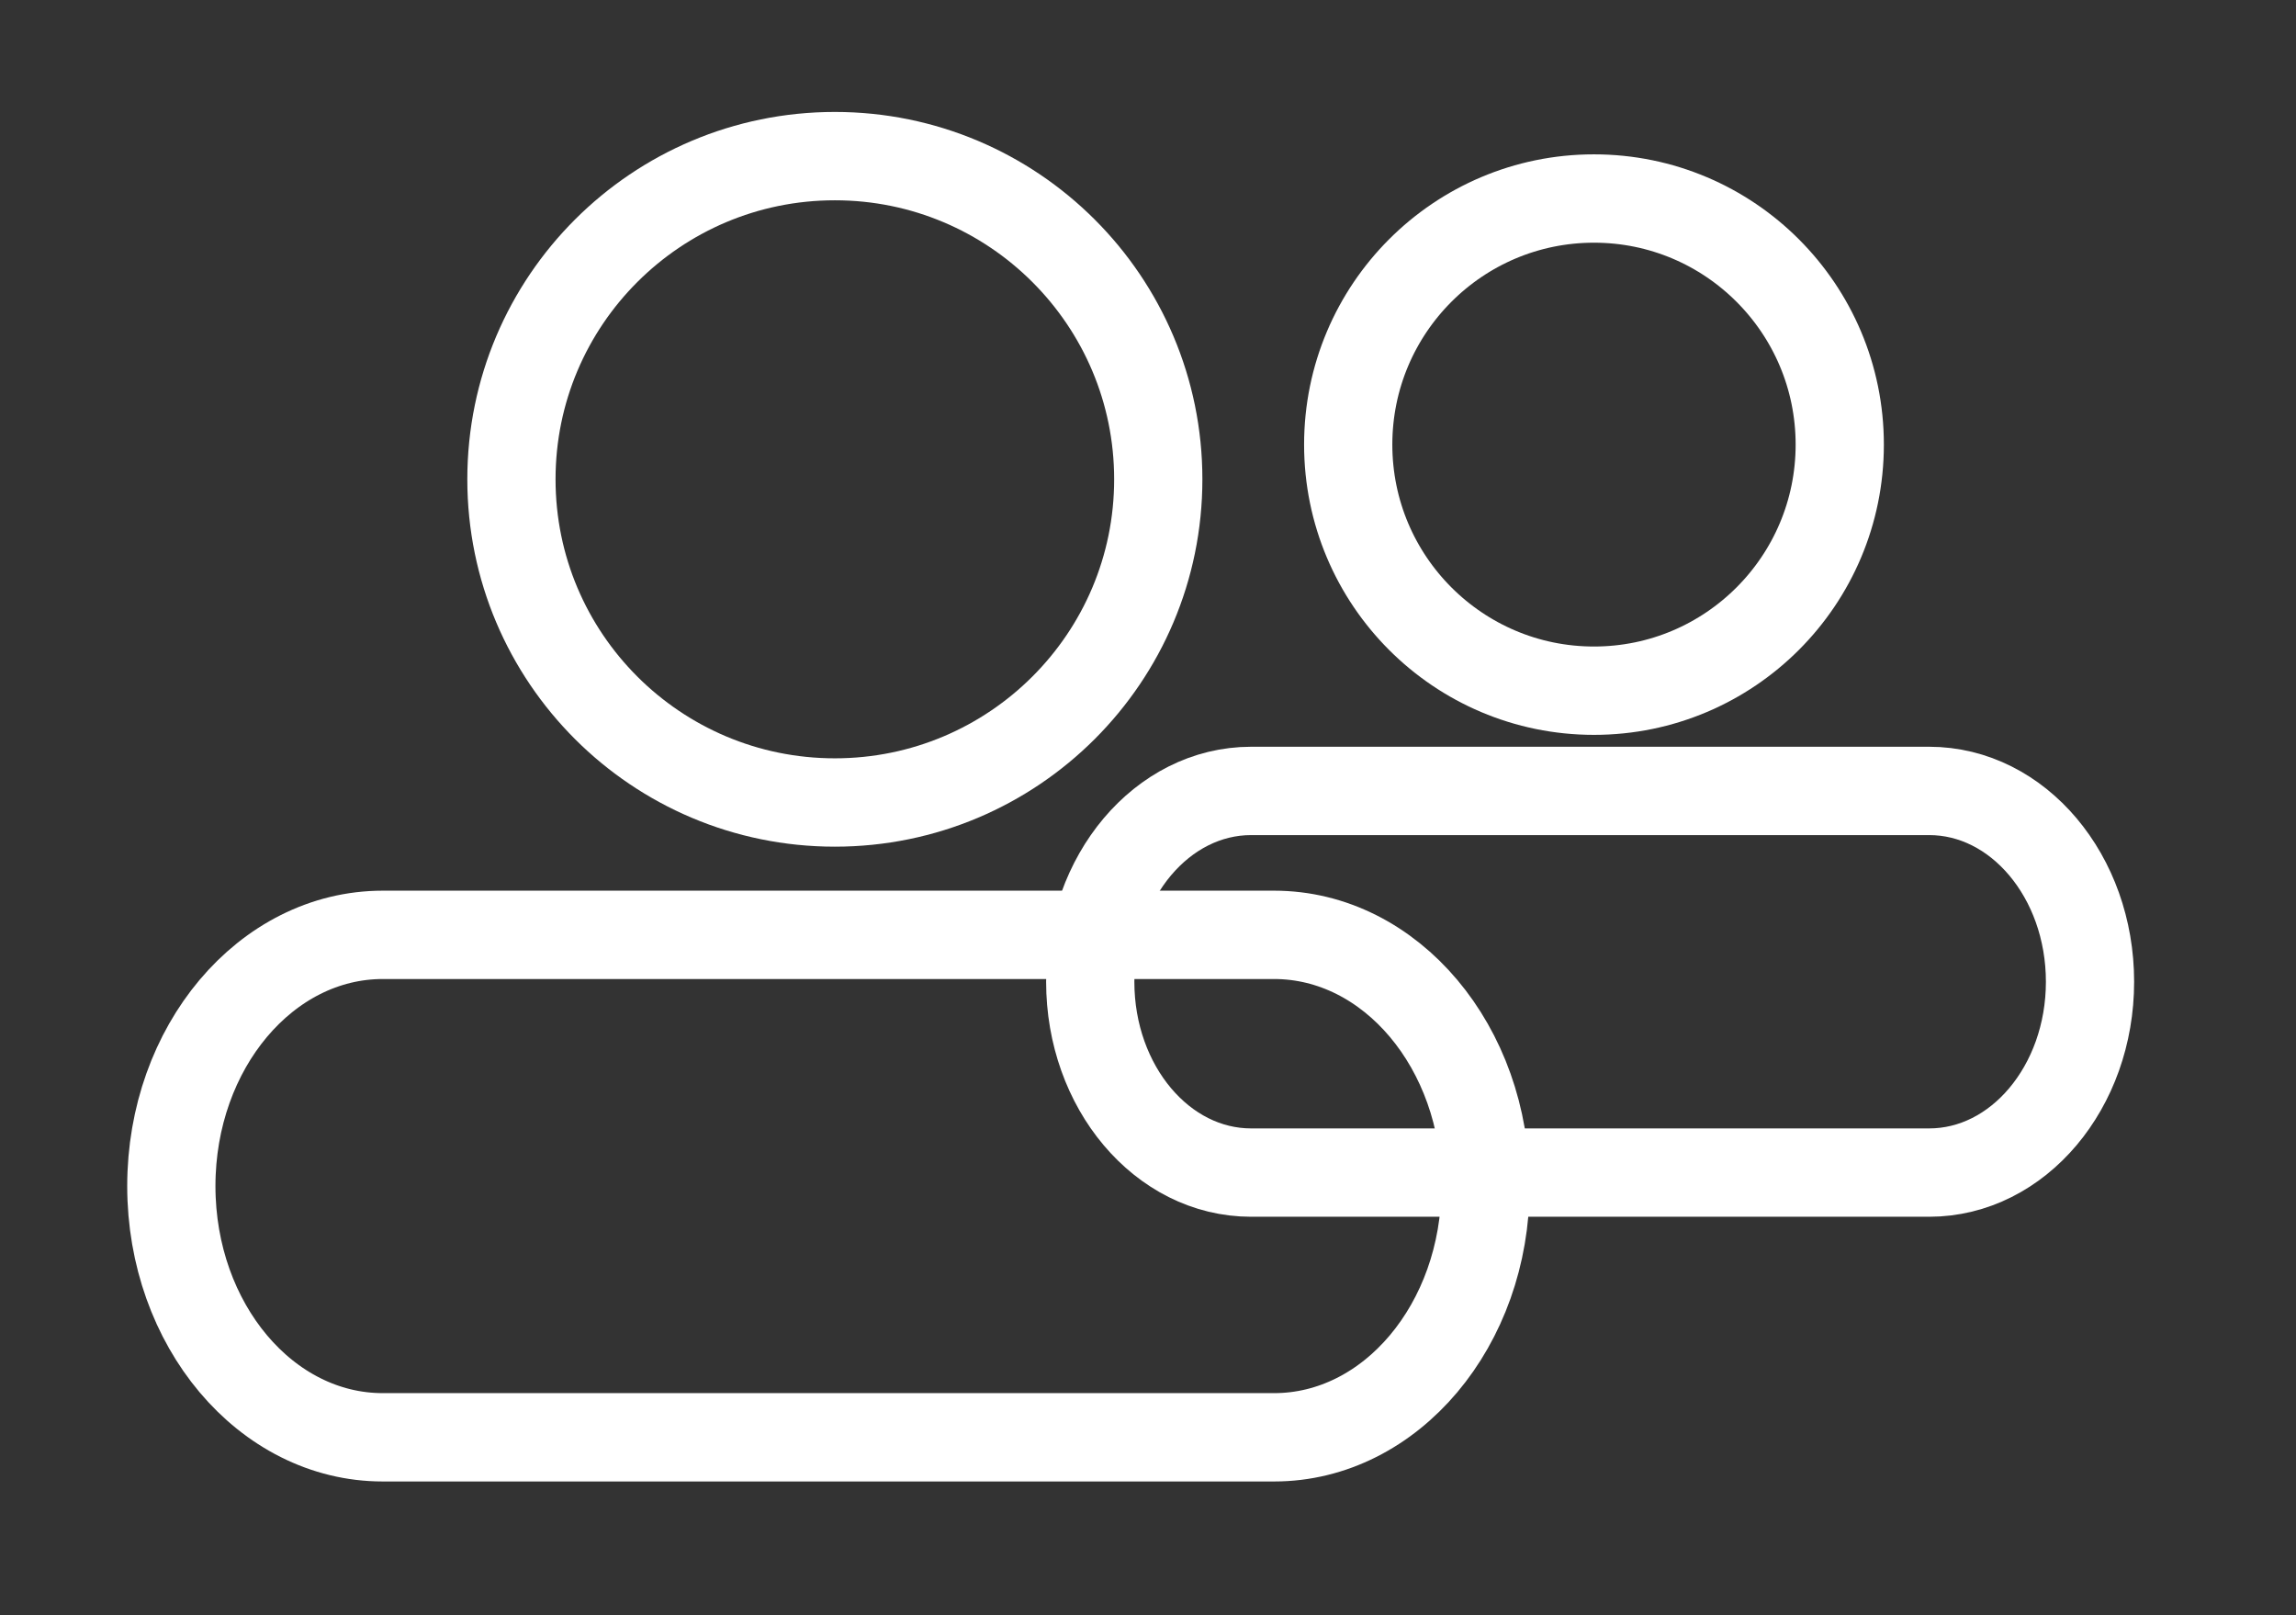 <svg width="836" height="588" xmlns="http://www.w3.org/2000/svg" xmlns:xlink="http://www.w3.org/1999/xlink" xml:space="preserve" overflow="hidden"><rect width="100%" height="100%" fill="#333333" stroke="none"/><g><path d="M235.632 575.947 560.181 575.947C602.696 575.947 637.164 616.85 637.164 667.305 637.164 717.759 602.696 758.662 560.181 758.662L235.632 758.662C193.115 758.662 158.648 717.759 158.648 667.305 158.648 616.85 193.115 575.947 235.632 575.947Z" stroke="#FFFFFF" stroke-width="32.127" stroke-miterlimit="8" fill="none" fill-rule="evenodd" transform="matrix(1 0 0 1.001 -96.264 -236.229)"/><path d="M282.483 410.29C282.483 345.382 335.206 292.764 400.243 292.764 465.28 292.764 518.002 345.382 518.002 410.29 518.002 475.198 465.28 527.816 400.243 527.816 335.206 527.816 282.483 475.198 282.483 410.29Z" stroke="#FFFFFF" stroke-width="32.127" stroke-miterlimit="8" fill="none" fill-rule="evenodd" transform="matrix(1 0 0 1.001 -96.264 -236.229)"/><path d="M551.802 523.61 798.695 523.61C831.042 523.61 857.262 554.681 857.262 593.004 857.262 631.327 831.042 662.398 798.695 662.398L551.802 662.398C519.456 662.398 493.235 631.327 493.235 593.004 493.235 554.681 519.456 523.61 551.802 523.61Z" stroke="#FFFFFF" stroke-width="32.127" stroke-miterlimit="8" fill="none" fill-rule="evenodd" transform="matrix(1 0 0 1.001 -96.264 -236.229)"/><path d="M587.163 397.672C587.163 348.25 627.229 308.184 676.651 308.184 726.072 308.184 766.139 348.25 766.139 397.672 766.139 447.096 726.072 487.16 676.651 487.16 627.229 487.16 587.163 447.096 587.163 397.672Z" stroke="#FFFFFF" stroke-width="32.127" stroke-miterlimit="8" fill="none" fill-rule="evenodd" transform="matrix(1 0 0 1.001 -96.264 -236.229)"/></g></svg>